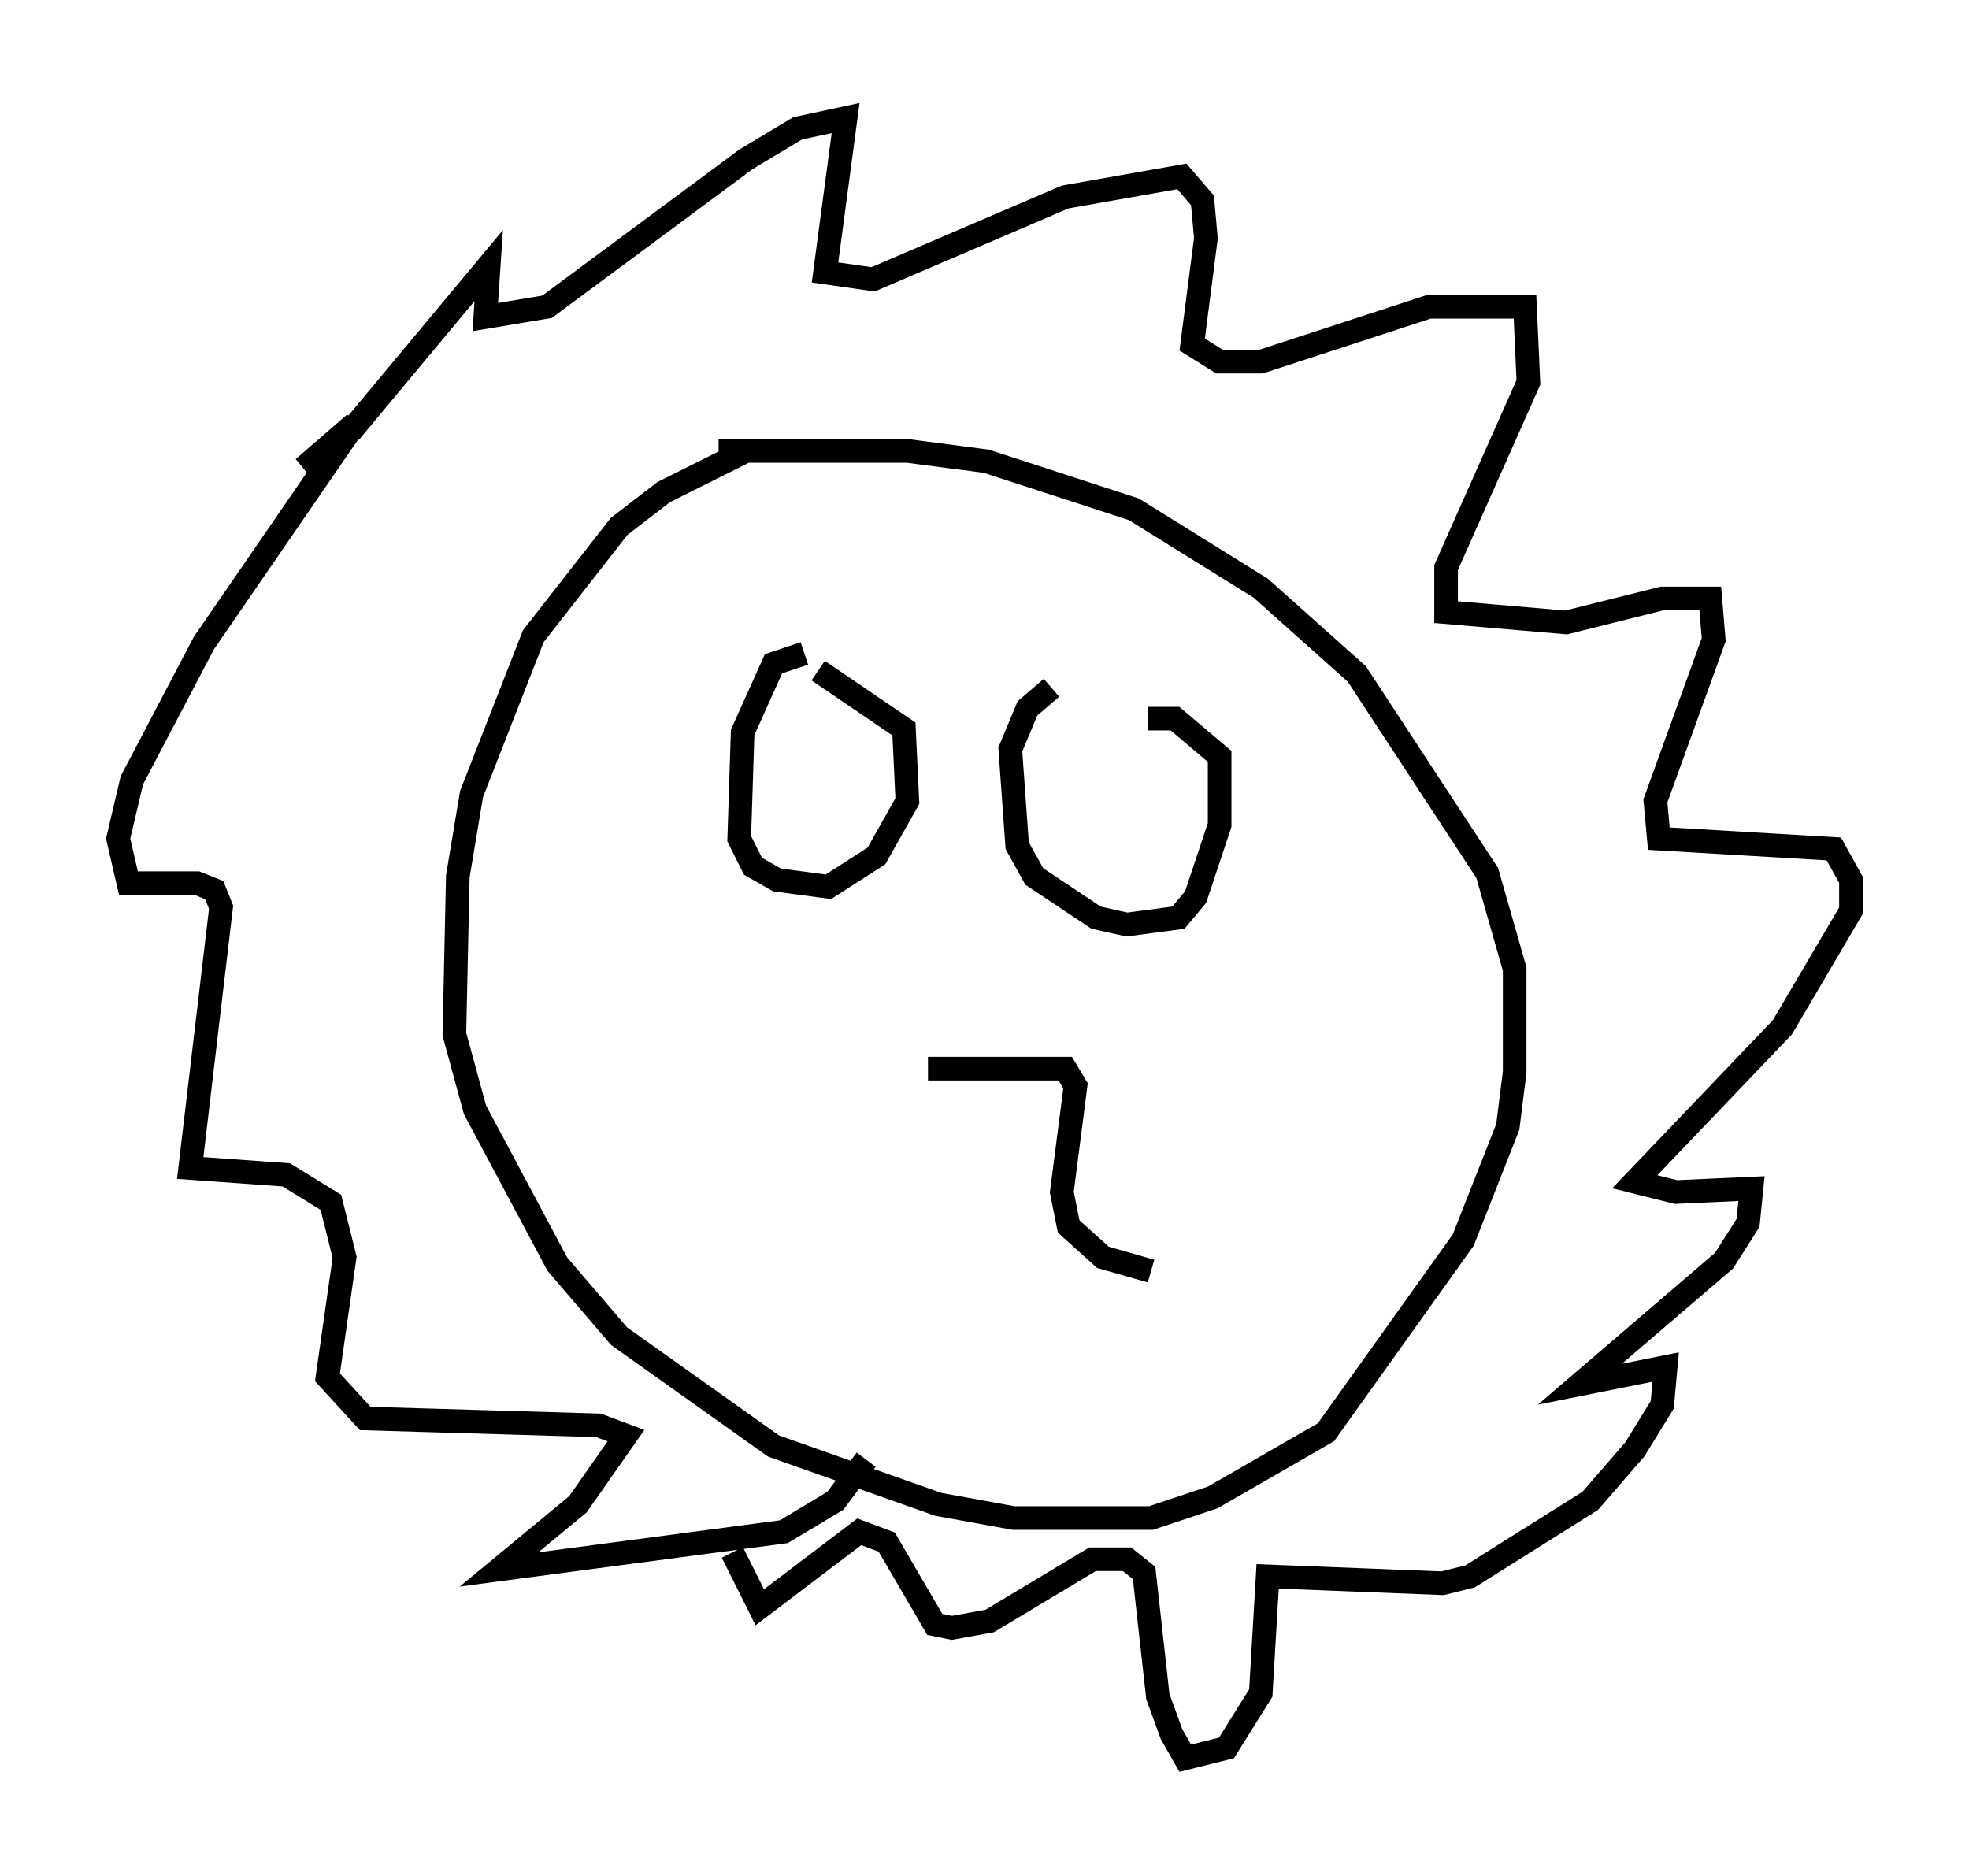 <?xml version="1.0" encoding="utf-8" ?>
<svg baseProfile="full" height="79.43" version="1.1" width="83.352" xmlns="http://www.w3.org/2000/svg" xmlns:ev="http://www.w3.org/2001/xml-events" xmlns:xlink="http://www.w3.org/1999/xlink"><defs /><rect fill="white" height="79.43" width="83.352" x="0" y="0" /><path d="M35.067, 18.799 m-3.486, 0.291 l-3.486, 1.743 -1.888, 1.453 l-3.631, 4.648 -2.615, 6.682 l-0.581, 3.486 -0.145, 6.682 l0.872, 3.196 3.486, 6.536 l2.615, 3.05 6.536, 4.648 l6.972, 2.469 3.196, 0.581 l5.81, 0.0 2.615, -0.872 l4.793, -2.76 5.81, -8.134 l1.888, -4.793 0.291, -2.324 l0.0, -4.358 -1.162, -4.067 l-5.52, -8.425 -4.067, -3.631 l-5.374, -3.341 -6.246, -2.034 l-3.341, -0.436 -7.989, 0.0 m6.246, 42.704 l-1.307, 1.743 -2.179, 1.307 l-12.056, 1.598 3.341, -2.76 l2.034, -2.905 -1.162, -0.436 l-9.877, -0.291 -1.598, -1.743 l0.726, -5.084 -0.581, -2.324 l-1.888, -1.162 -4.067, -0.291 l1.307, -11.039 -0.291, -0.726 l-0.726, -0.291 -2.905, 0.0 l-0.436, -1.888 0.581, -2.469 l3.05, -5.81 6.391, -9.296 l-2.179, 1.888 2.034, -1.598 l5.81, -6.972 -0.145, 2.179 l2.615, -0.436 8.425, -6.246 l2.179, -1.307 2.034, -0.436 l-0.872, 6.536 2.034, 0.291 l8.134, -3.486 4.939, -0.872 l0.872, 1.017 0.145, 1.598 l-0.581, 4.503 1.162, 0.726 l1.743, 0.0 7.117, -2.324 l4.067, 0.0 0.145, 3.196 l-3.486, 7.844 0.0, 1.888 l5.084, 0.436 4.067, -1.017 l2.034, 0.0 0.145, 1.743 l-2.469, 6.827 0.145, 1.598 l7.408, 0.436 0.726, 1.307 l0.0, 1.307 -2.905, 4.939 l-6.246, 6.536 1.743, 0.436 l3.196, -0.145 -0.145, 1.453 l-1.017, 1.598 -6.101, 5.229 l3.631, -0.726 -0.145, 1.598 l-1.162, 1.888 -1.888, 2.179 l-5.084, 3.196 -1.162, 0.291 l-7.408, -0.291 -0.291, 4.939 l-1.453, 2.324 -1.743, 0.436 l-0.581, -1.017 -0.581, -1.598 l-0.581, -5.229 -0.726, -0.581 l-1.453, 0.0 -4.358, 2.615 l-1.598, 0.291 -0.726, -0.145 l-2.034, -3.486 -1.162, -0.436 l-4.212, 3.196 -1.162, -2.324 m3.05, -38.056 l-1.307, 0.436 -1.307, 2.905 l-0.145, 4.503 0.581, 1.162 l1.017, 0.581 2.179, 0.291 l2.034, -1.307 1.307, -2.324 l-0.145, -3.05 -3.631, -2.469 m9.877, 0.726 l-1.017, 0.872 -0.726, 1.743 l0.291, 4.067 0.726, 1.307 l2.615, 1.743 1.307, 0.291 l2.179, -0.291 0.726, -0.872 l1.017, -3.05 0.0, -2.905 l-1.888, -1.598 -1.162, 0.0 m-9.296, 14.816 l5.81, 0.0 0.436, 0.726 l-0.581, 4.503 0.291, 1.453 l1.453, 1.307 2.034, 0.581 " fill="none" stroke="black" stroke-width="1" /></svg>